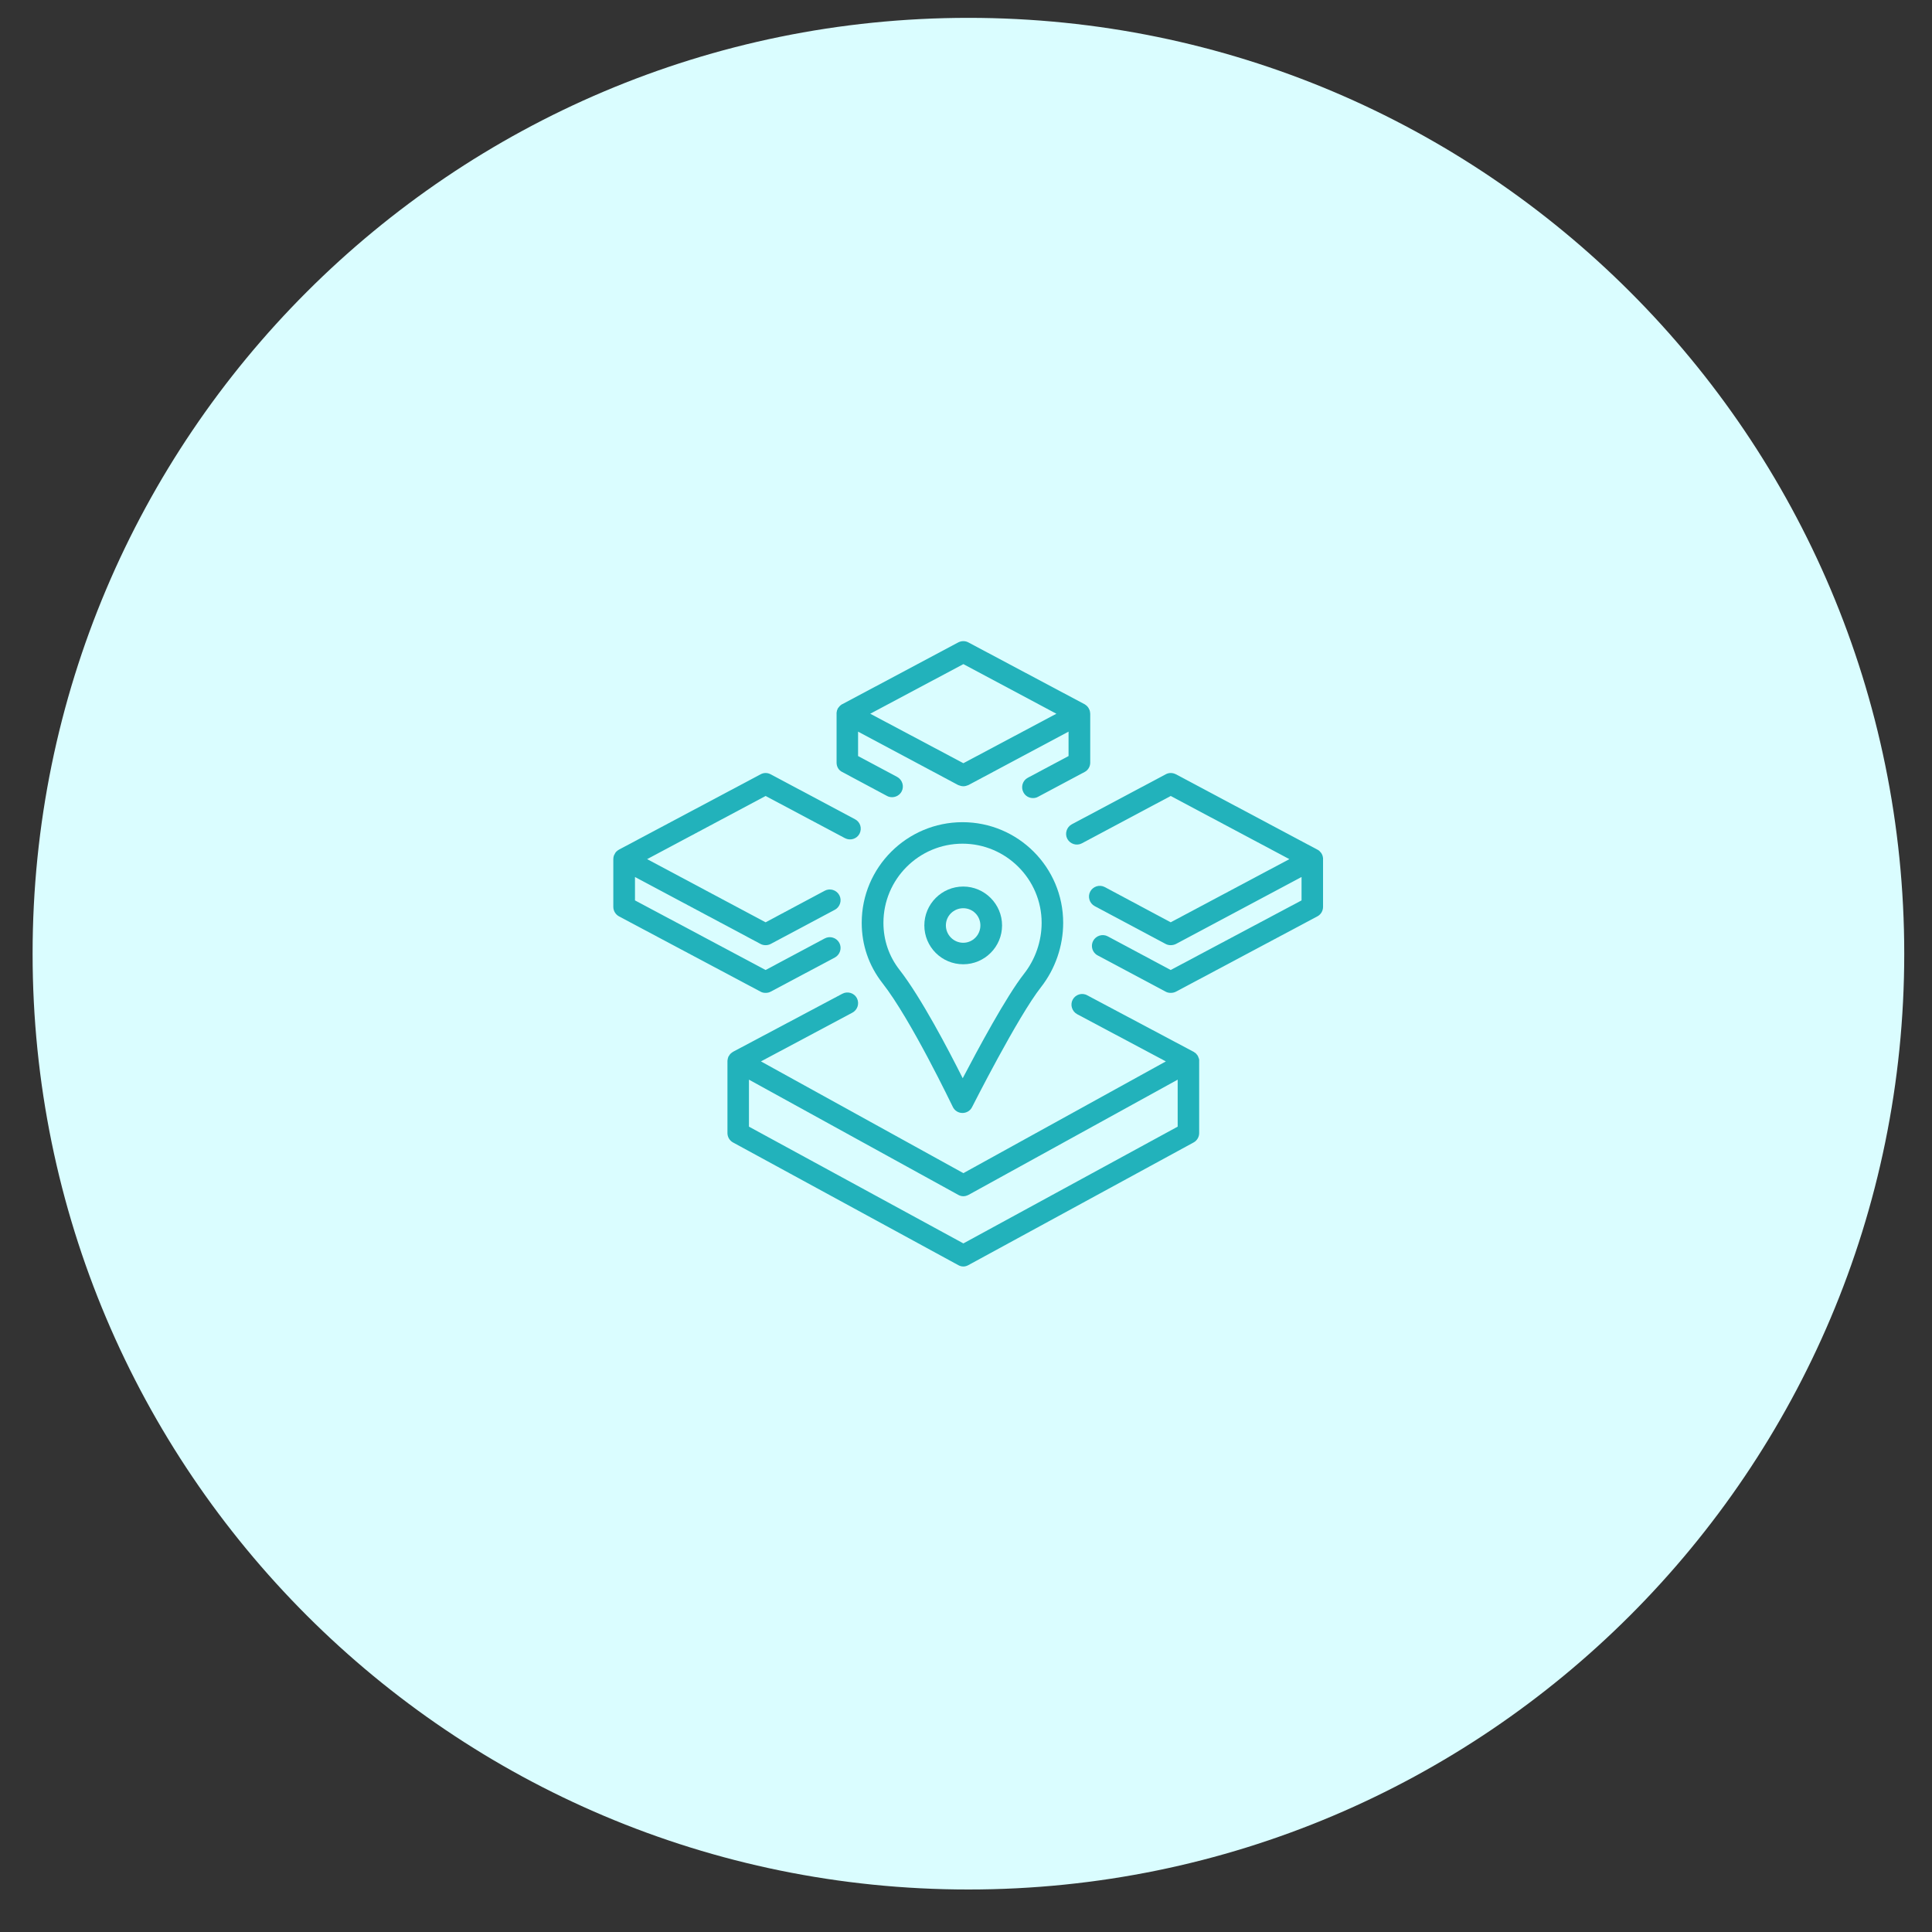 <svg xmlns="http://www.w3.org/2000/svg" xmlns:xlink="http://www.w3.org/1999/xlink" width="58" zoomAndPan="magnify" viewBox="0 0 43.5 43.5" height="58" preserveAspectRatio="xMidYMid meet" version="1.0"><rect x="0" y="0" width="43.5" height="43.5" fill="#333333" stroke="none"/><defs><clipPath id="5e8060c47e"><path d="M 0.734 0.402 L 42.875 0.402 L 42.875 42.543 L 0.734 42.543 Z M 0.734 0.402 " clip-rule="nonzero"/></clipPath><clipPath id="67b1fc60dc"><path d="M 21.805 0.402 C 10.168 0.402 0.734 9.836 0.734 21.473 C 0.734 33.109 10.168 42.543 21.805 42.543 C 33.441 42.543 42.875 33.109 42.875 21.473 C 42.875 9.836 33.441 0.402 21.805 0.402 Z M 21.805 0.402 " clip-rule="nonzero"/></clipPath><clipPath id="067dede87b"><path d="M 16 22 L 27 22 L 27 28.512 L 16 28.512 Z M 16 22 " clip-rule="nonzero"/></clipPath><clipPath id="475a896509"><path d="M 13.797 17 L 20 17 L 20 23 L 13.797 23 Z M 13.797 17 " clip-rule="nonzero"/></clipPath><clipPath id="3425c55a3d"><path d="M 18 14.426 L 25 14.426 L 25 18 L 18 18 Z M 18 14.426 " clip-rule="nonzero"/></clipPath></defs><g clip-path="url(#5e8060c47e)"><g clip-path="url(#67b1fc60dc)"><path fill="#dafdff" d="M 0.734 0.402 L 42.875 0.402 L 42.875 42.543 L 0.734 42.543 Z M 0.734 0.402 " fill-opacity="1" fill-rule="nonzero"/></g></g><path fill="#22b2bb" d="M 21.672 18.512 C 20.422 18.512 19.402 19.527 19.402 20.777 C 19.402 21.277 19.562 21.742 19.867 22.133 C 20.512 22.953 21.441 24.902 21.453 24.922 C 21.492 25.004 21.574 25.059 21.668 25.059 C 21.668 25.059 21.672 25.059 21.672 25.059 C 21.762 25.059 21.848 25.008 21.887 24.926 C 21.898 24.906 22.918 22.887 23.441 22.223 C 23.762 21.812 23.938 21.297 23.938 20.777 C 23.938 19.527 22.922 18.512 21.672 18.512 Z M 23.059 21.922 C 22.656 22.434 22.016 23.629 21.676 24.277 C 21.355 23.637 20.738 22.457 20.25 21.832 C 20.016 21.531 19.891 21.168 19.891 20.777 C 19.891 19.797 20.688 18.996 21.672 18.996 C 22.652 18.996 23.453 19.797 23.453 20.777 C 23.453 21.191 23.312 21.598 23.059 21.922 Z M 23.059 21.922 " fill-opacity="1" fill-rule="nonzero"/><path fill="#22b2bb" d="M 21.688 19.961 C 21.203 19.961 20.812 20.355 20.812 20.836 C 20.812 21.32 21.203 21.711 21.688 21.711 C 22.168 21.711 22.562 21.32 22.562 20.836 C 22.562 20.355 22.168 19.961 21.688 19.961 Z M 21.688 21.227 C 21.473 21.227 21.297 21.051 21.297 20.836 C 21.297 20.621 21.473 20.449 21.688 20.449 C 21.902 20.449 22.074 20.621 22.074 20.836 C 22.074 21.051 21.902 21.227 21.688 21.227 Z M 21.688 21.227 " fill-opacity="1" fill-rule="nonzero"/><g clip-path="url(#067dede87b)"><path fill="#22b2bb" d="M 27 23.891 C 27 23.883 27 23.871 27 23.863 C 27 23.863 27 23.859 27 23.855 C 26.996 23.848 26.996 23.84 26.992 23.832 C 26.992 23.832 26.992 23.828 26.992 23.828 C 26.988 23.816 26.984 23.809 26.98 23.801 C 26.98 23.797 26.98 23.797 26.98 23.797 C 26.977 23.789 26.973 23.781 26.969 23.773 C 26.969 23.77 26.965 23.77 26.965 23.766 C 26.961 23.762 26.957 23.754 26.949 23.746 C 26.949 23.746 26.949 23.742 26.945 23.742 C 26.941 23.734 26.934 23.727 26.93 23.723 C 26.926 23.719 26.926 23.719 26.922 23.715 C 26.918 23.711 26.91 23.707 26.906 23.703 C 26.902 23.699 26.902 23.699 26.898 23.699 C 26.891 23.691 26.883 23.688 26.875 23.68 C 26.875 23.68 26.871 23.68 26.871 23.68 L 24.48 22.41 C 24.363 22.344 24.215 22.391 24.152 22.508 C 24.09 22.625 24.137 22.773 24.254 22.836 L 26.25 23.898 L 21.691 26.414 L 17.133 23.898 L 19.191 22.801 C 19.309 22.738 19.355 22.594 19.293 22.473 C 19.23 22.355 19.082 22.312 18.965 22.375 L 16.508 23.68 C 16.5 23.688 16.488 23.691 16.48 23.699 C 16.48 23.699 16.477 23.699 16.477 23.703 C 16.469 23.707 16.465 23.711 16.457 23.715 C 16.457 23.719 16.453 23.719 16.453 23.723 C 16.445 23.727 16.438 23.734 16.434 23.742 C 16.434 23.742 16.43 23.746 16.43 23.746 C 16.426 23.754 16.422 23.758 16.418 23.766 C 16.414 23.77 16.414 23.77 16.414 23.773 C 16.406 23.781 16.402 23.789 16.398 23.797 C 16.398 23.797 16.398 23.797 16.398 23.801 C 16.395 23.809 16.391 23.816 16.391 23.828 C 16.387 23.828 16.387 23.832 16.387 23.832 C 16.387 23.84 16.383 23.848 16.383 23.855 C 16.383 23.859 16.383 23.863 16.383 23.863 C 16.379 23.871 16.379 23.883 16.379 23.891 C 16.379 23.891 16.379 23.891 16.379 23.895 L 16.379 25.512 C 16.379 25.598 16.426 25.68 16.504 25.723 L 21.574 28.484 C 21.609 28.504 21.648 28.516 21.691 28.516 C 21.73 28.516 21.77 28.504 21.805 28.484 L 26.875 25.723 C 26.953 25.68 27 25.598 27 25.512 L 27 23.895 C 27 23.895 27 23.891 27 23.891 Z M 21.691 27.996 L 16.863 25.367 L 16.863 24.309 L 21.574 26.902 C 21.609 26.922 21.648 26.934 21.691 26.934 C 21.73 26.934 21.77 26.922 21.809 26.902 L 26.516 24.309 L 26.516 25.367 Z M 21.691 27.996 " fill-opacity="1" fill-rule="nonzero"/></g><g clip-path="url(#475a896509)"><path fill="#22b2bb" d="M 17.238 22.355 C 17.277 22.355 17.316 22.348 17.352 22.328 L 18.797 21.559 C 18.914 21.496 18.961 21.348 18.898 21.23 C 18.836 21.113 18.688 21.066 18.57 21.129 L 17.238 21.84 L 14.297 20.273 L 14.297 19.746 L 17.125 21.254 C 17.16 21.273 17.199 21.281 17.238 21.281 C 17.277 21.281 17.316 21.273 17.352 21.254 L 18.797 20.484 C 18.914 20.422 18.961 20.273 18.898 20.156 C 18.836 20.039 18.688 19.992 18.57 20.055 L 17.238 20.766 L 14.57 19.344 L 17.238 17.922 L 19.023 18.871 C 19.141 18.934 19.289 18.891 19.352 18.773 C 19.414 18.652 19.371 18.508 19.25 18.445 L 17.352 17.434 C 17.281 17.395 17.195 17.395 17.125 17.434 L 13.938 19.129 C 13.93 19.133 13.922 19.141 13.914 19.145 C 13.91 19.145 13.91 19.148 13.906 19.148 C 13.902 19.152 13.895 19.16 13.891 19.164 C 13.887 19.164 13.887 19.168 13.883 19.168 C 13.875 19.176 13.871 19.184 13.863 19.191 C 13.863 19.191 13.863 19.191 13.859 19.195 C 13.855 19.199 13.852 19.207 13.848 19.215 C 13.844 19.219 13.844 19.219 13.844 19.223 C 13.84 19.23 13.836 19.238 13.832 19.246 C 13.832 19.246 13.828 19.246 13.828 19.246 C 13.824 19.258 13.824 19.266 13.82 19.277 C 13.82 19.277 13.82 19.281 13.816 19.281 C 13.816 19.289 13.816 19.297 13.812 19.305 C 13.812 19.309 13.812 19.309 13.812 19.312 C 13.812 19.324 13.809 19.332 13.809 19.344 L 13.809 20.418 C 13.809 20.508 13.859 20.59 13.938 20.633 L 17.125 22.328 C 17.16 22.348 17.199 22.355 17.238 22.355 Z M 17.238 22.355 " fill-opacity="1" fill-rule="nonzero"/></g><path fill="#22b2bb" d="M 29.789 19.312 C 29.789 19.309 29.785 19.309 29.785 19.305 C 29.785 19.297 29.785 19.289 29.781 19.281 C 29.781 19.281 29.781 19.277 29.781 19.277 C 29.777 19.266 29.773 19.258 29.77 19.246 C 29.766 19.238 29.762 19.23 29.758 19.223 C 29.754 19.219 29.754 19.215 29.754 19.215 C 29.75 19.207 29.742 19.199 29.738 19.195 C 29.738 19.191 29.738 19.191 29.734 19.191 C 29.73 19.184 29.723 19.176 29.715 19.168 C 29.715 19.168 29.711 19.164 29.711 19.164 C 29.707 19.16 29.699 19.152 29.691 19.148 C 29.691 19.148 29.688 19.145 29.688 19.145 C 29.68 19.141 29.672 19.133 29.66 19.129 L 26.477 17.434 C 26.402 17.395 26.316 17.395 26.246 17.434 L 24.133 18.559 C 24.016 18.621 23.969 18.77 24.031 18.887 C 24.094 19.004 24.242 19.051 24.359 18.988 L 26.359 17.922 L 29.031 19.344 L 26.359 20.766 L 24.875 19.973 C 24.758 19.91 24.609 19.957 24.547 20.074 C 24.484 20.191 24.531 20.34 24.648 20.402 L 26.246 21.254 C 26.281 21.273 26.32 21.281 26.359 21.281 C 26.398 21.281 26.438 21.273 26.477 21.254 L 29.305 19.746 L 29.305 20.273 L 26.359 21.84 L 24.941 21.082 C 24.824 21.02 24.676 21.066 24.613 21.184 C 24.551 21.301 24.594 21.449 24.715 21.512 L 26.246 22.328 C 26.281 22.348 26.32 22.355 26.359 22.355 C 26.398 22.355 26.438 22.348 26.477 22.328 L 29.66 20.633 C 29.742 20.59 29.789 20.508 29.789 20.418 L 29.789 19.344 C 29.789 19.332 29.789 19.324 29.789 19.312 Z M 29.789 19.312 " fill-opacity="1" fill-rule="nonzero"/><g clip-path="url(#3425c55a3d)"><path fill="#22b2bb" d="M 18.965 17.383 L 19.973 17.922 C 20.008 17.941 20.047 17.949 20.086 17.949 C 20.172 17.949 20.258 17.902 20.301 17.82 C 20.363 17.703 20.316 17.555 20.199 17.492 L 19.32 17.023 L 19.32 16.473 L 21.574 17.676 C 21.613 17.691 21.652 17.703 21.691 17.703 C 21.73 17.703 21.77 17.691 21.805 17.676 L 24.059 16.473 L 24.059 17.023 L 23.141 17.512 C 23.023 17.574 22.98 17.723 23.043 17.84 C 23.086 17.922 23.168 17.969 23.258 17.969 C 23.297 17.969 23.336 17.961 23.371 17.941 L 24.418 17.383 C 24.496 17.344 24.547 17.262 24.547 17.172 L 24.547 16.07 C 24.547 16.059 24.543 16.051 24.543 16.039 C 24.543 16.035 24.543 16.035 24.543 16.031 C 24.539 16.023 24.539 16.016 24.539 16.008 C 24.535 16.004 24.535 16.004 24.535 16 C 24.531 15.992 24.531 15.98 24.527 15.973 C 24.527 15.973 24.523 15.973 24.523 15.973 C 24.52 15.965 24.516 15.957 24.512 15.945 C 24.512 15.945 24.512 15.941 24.508 15.941 C 24.504 15.934 24.5 15.926 24.496 15.922 C 24.492 15.918 24.492 15.918 24.492 15.918 C 24.484 15.91 24.48 15.902 24.473 15.895 C 24.469 15.895 24.469 15.891 24.465 15.891 C 24.461 15.887 24.453 15.879 24.449 15.875 C 24.445 15.875 24.445 15.871 24.441 15.871 C 24.434 15.863 24.426 15.859 24.418 15.855 L 21.805 14.465 C 21.734 14.426 21.648 14.426 21.574 14.465 L 18.965 15.855 C 18.953 15.859 18.945 15.863 18.938 15.871 C 18.938 15.871 18.934 15.875 18.934 15.875 C 18.926 15.879 18.918 15.887 18.914 15.891 C 18.914 15.891 18.91 15.895 18.91 15.895 C 18.902 15.902 18.895 15.91 18.891 15.918 C 18.887 15.918 18.887 15.918 18.887 15.922 C 18.883 15.926 18.875 15.934 18.871 15.941 C 18.871 15.941 18.871 15.945 18.867 15.945 C 18.863 15.957 18.859 15.965 18.855 15.973 C 18.852 15.98 18.848 15.992 18.844 16 C 18.844 16.004 18.844 16.004 18.844 16.008 C 18.84 16.016 18.84 16.023 18.84 16.031 C 18.84 16.035 18.836 16.035 18.836 16.039 C 18.836 16.051 18.836 16.059 18.836 16.07 L 18.836 17.172 C 18.836 17.262 18.883 17.344 18.965 17.383 Z M 21.691 14.953 L 23.785 16.07 L 21.691 17.184 L 19.594 16.07 Z M 21.691 14.953 " fill-opacity="1" fill-rule="nonzero"/></g></svg>